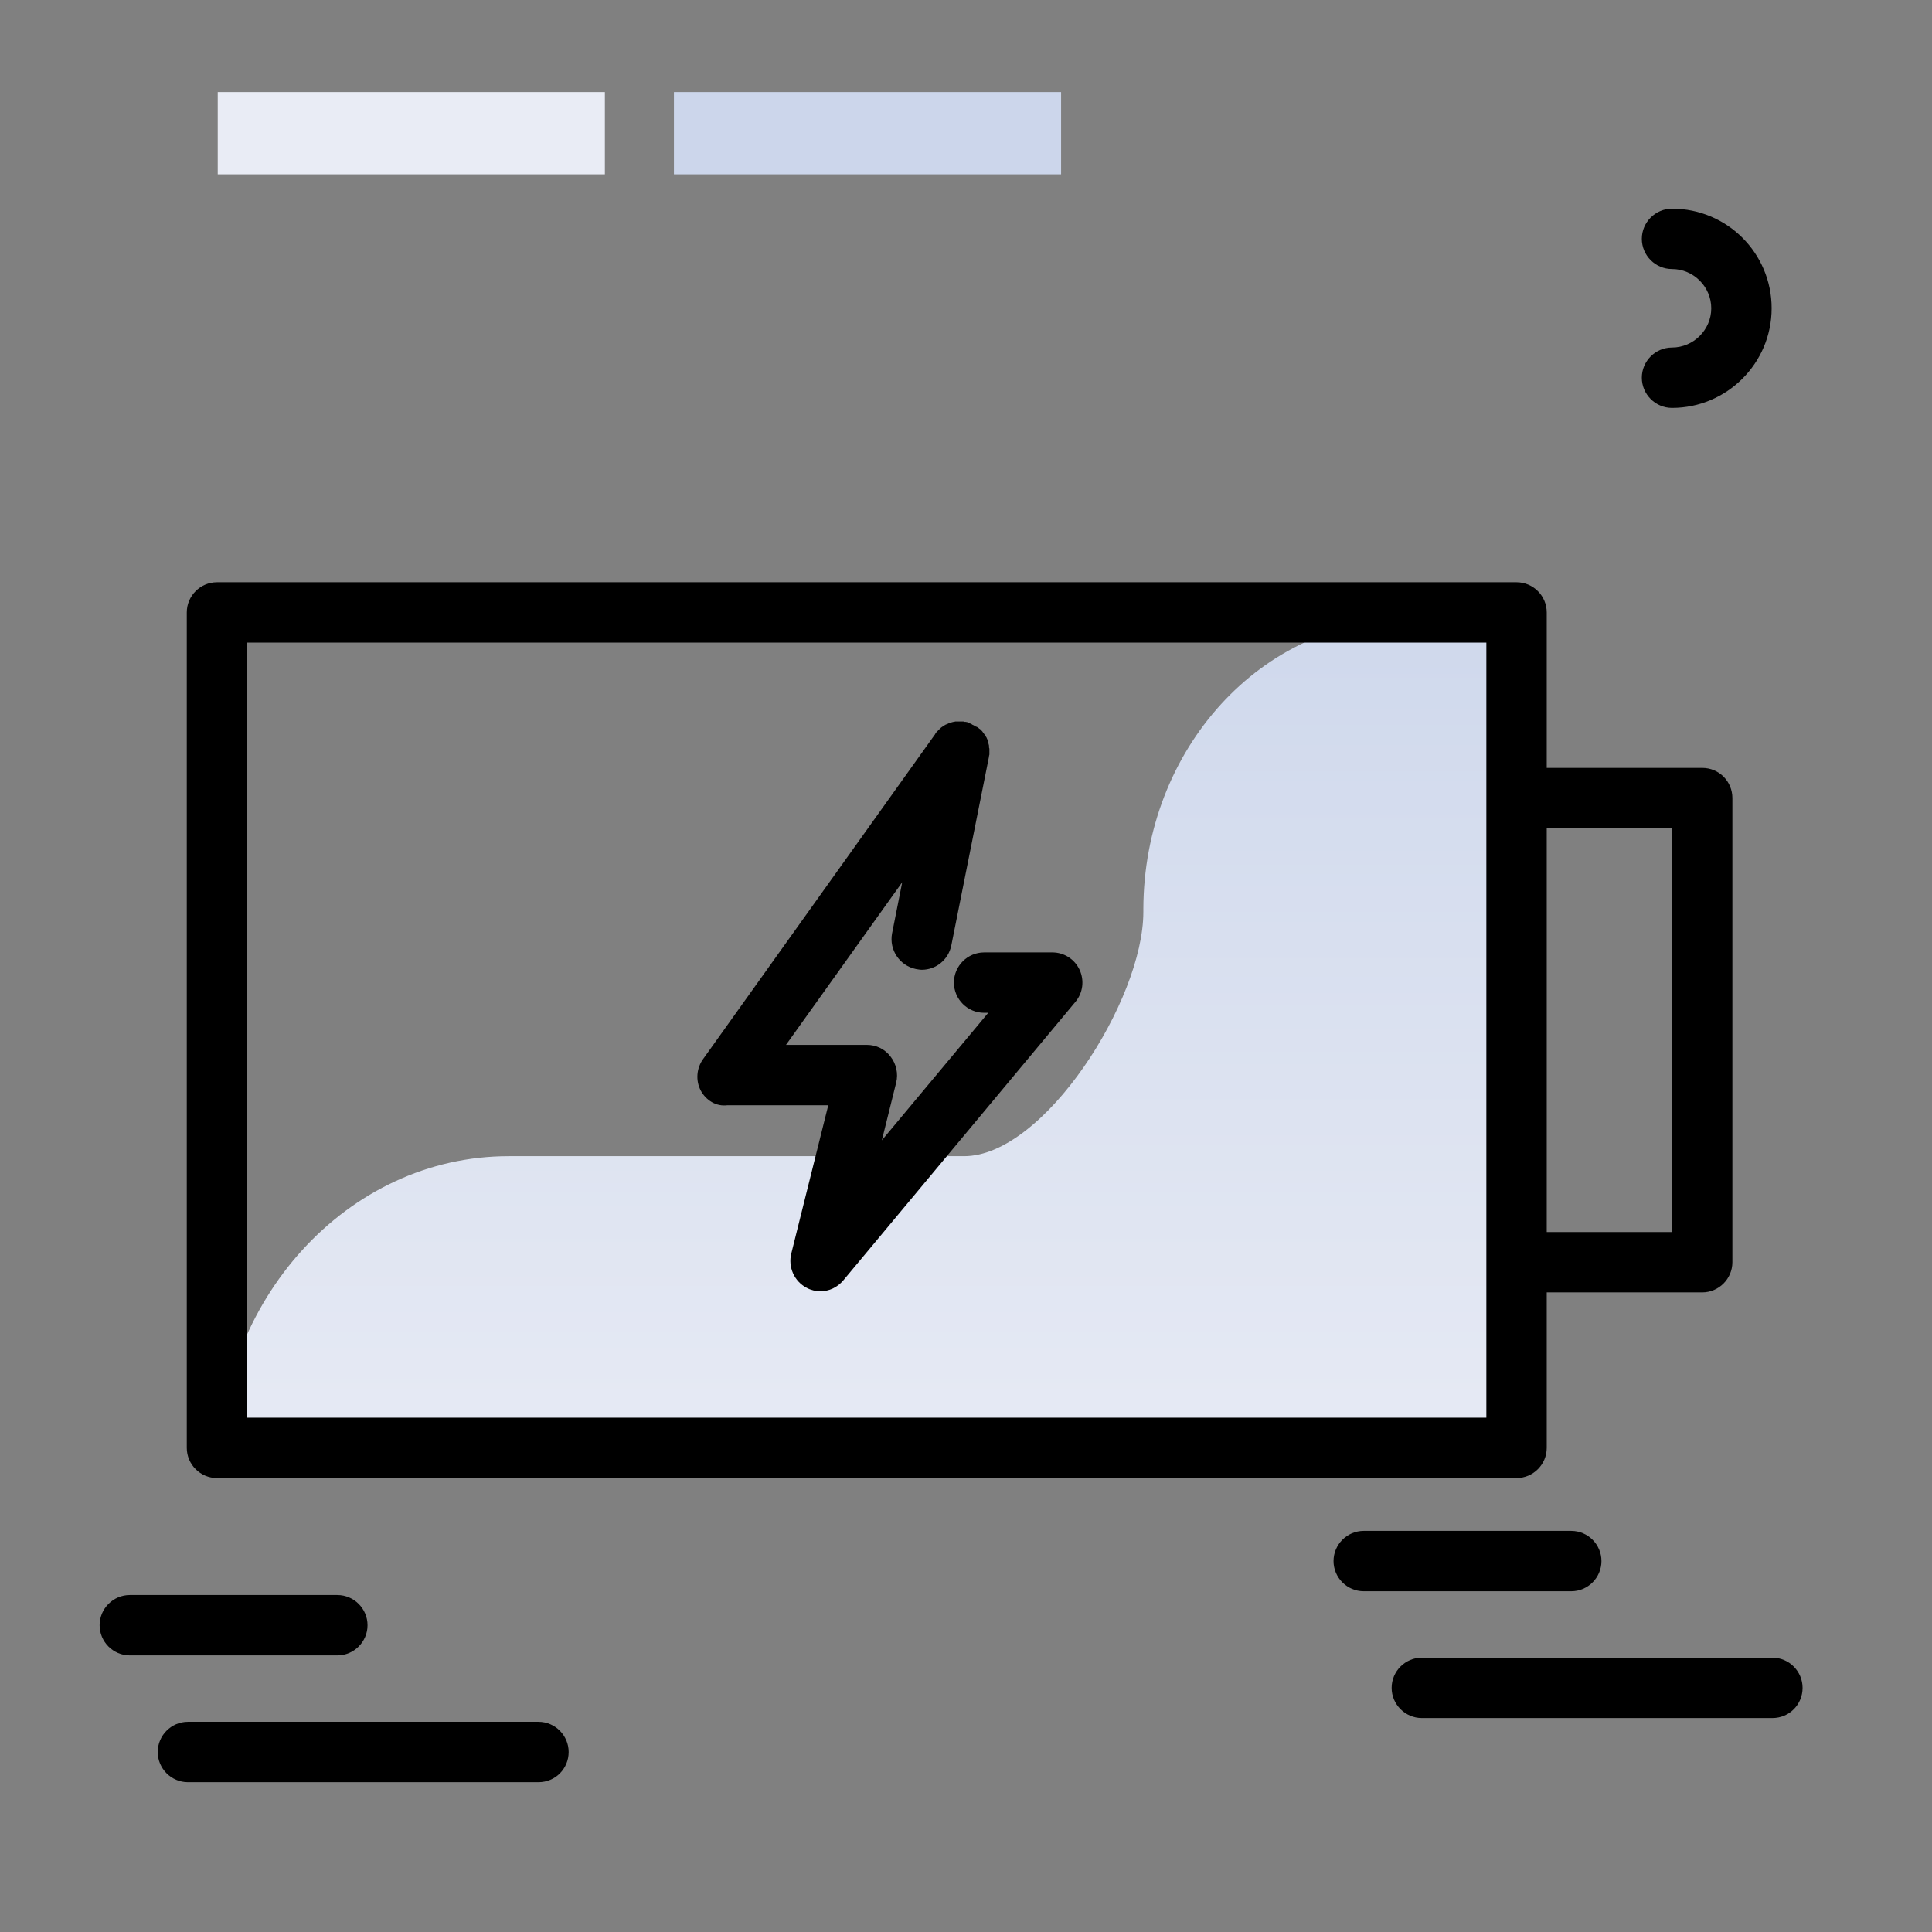 <svg version="1.1" id="Layer_1" xmlns="http://www.w3.org/2000/svg" xmlns:xlink="http://www.w3.org/1999/xlink" x="0px" y="0px" viewBox="0 0 512 512" enable-background="new 0 0 512 512" xml:space="preserve">
<rect x="0" y="0" width="512" height="512" fill="#808080" stroke="none"/>
<linearGradient id="SVGID_1_" gradientUnits="userSpaceOnUse" x1="229.936" y1="408.968" x2="229.936" y2="136.21" class="gradient-element">
	<stop offset="0" class="primary-color-gradient" style="stop-color: rgb(233, 236, 245)"></stop>
	<stop offset="1" class="secondary-color-gradient" style="stop-color: rgb(204, 214, 235)"></stop>
</linearGradient>
<path fill="url(#SVGID_1_)" d="M373,164.2h29.3v224.2H57.5v2.8c0-46.8,34.6-84.8,77.3-84.8h120.7c21.2,0,47.5-41.4,47.5-64.7v-0.8
	C303.1,198.5,334.4,164.2,373,164.2z"></path>
<g>
	<path fill="rgb(204, 214, 235)" class="secondary-color" d="M178.6,24.4h102.6v21.8H178.6V24.4z"></path>
	<path fill="rgb(233, 236, 245)" class="primary-color" d="M57.7,24.4h102.6v21.8H57.7V24.4z"></path>
</g>
<path d="M443.1,108.1c-4.4,0-8-3.6-8-8s3.6-8,8-8c5.7,0,10.4-4.7,10.4-10.4s-4.7-10.4-10.4-10.4c-4.4,0-8-3.6-8-8s3.6-8,8-8
	c14.6,0,26.4,11.8,26.4,26.4S457.6,108.1,443.1,108.1z M424.4,413.7c0-4.4-3.6-8-8-8h-55c-4.4,0-8,3.6-8,8s3.6,8,8,8h55
	C420.8,421.7,424.4,418.1,424.4,413.7z M477.7,447.3c0-4.4-3.6-8-8-8h-92.9c-4.4,0-8,3.6-8,8s3.6,8,8,8h92.9
	C474.2,455.3,477.7,451.7,477.7,447.3z M97.4,430.7c0-4.4-3.6-8-8-8h-55c-4.4,0-8,3.6-8,8s3.6,8,8,8h55
	C93.8,438.7,97.4,435.1,97.4,430.7z M150.7,464.3c0-4.4-3.6-8-8-8H49.8c-4.4,0-8,3.6-8,8s3.6,8,8,8h92.9
	C147.2,472.3,150.7,468.7,150.7,464.3z"></path>
<path d="M451.1,203.5h-41.2v-41.2c0-4.4-3.6-8-8-8H57.5c-4.4,0-8,3.6-8,8v221.4c0,4.4,3.6,8,8,8h344.4c4.4,0,8-3.6,8-8v-41.2h41.2
	c4.4,0,8-3.6,8-8v-123C459.1,207.1,455.6,203.5,451.1,203.5z M393.9,211.5v123v41.2H65.5V170.3h328.4V211.5z M443.1,326.5h-33.2
	v-107h33.2V326.5z M185.7,289c-1.4-2.7-1.1-5.9,0.6-8.3l61.5-86.1c0-0.1,0.1-0.1,0.1-0.2c0.1-0.1,0.2-0.3,0.3-0.4
	c0.1-0.1,0.2-0.2,0.3-0.3c0.1-0.1,0.2-0.2,0.3-0.3c0.1-0.1,0.2-0.2,0.3-0.3c0.1-0.1,0.2-0.1,0.2-0.2c0.1-0.1,0.3-0.2,0.4-0.3
	c0.1,0,0.1-0.1,0.2-0.1c0.1-0.1,0.3-0.2,0.4-0.3c0.1,0,0.2-0.1,0.2-0.1c0.1-0.1,0.3-0.1,0.4-0.2c0.1,0,0.2-0.1,0.3-0.1
	c0.1-0.1,0.3-0.1,0.4-0.2c0.1,0,0.2-0.1,0.3-0.1c0.1,0,0.3-0.1,0.4-0.1c0.1,0,0.2-0.1,0.4-0.1c0.1,0,0.3,0,0.4-0.1
	c0.1,0,0.3,0,0.4,0c0.1,0,0.3,0,0.4,0c0.1,0,0.2,0,0.4,0c0.2,0,0.3,0,0.5,0c0.1,0,0.2,0,0.3,0c0.2,0,0.4,0,0.5,0.1
	c0.1,0,0.1,0,0.2,0c0,0,0,0,0.1,0c0.2,0,0.4,0.1,0.5,0.1c0.1,0,0.2,0,0.2,0.1c0.2,0,0.3,0.1,0.4,0.2c0.1,0,0.2,0.1,0.3,0.1
	c0.1,0,0.2,0.1,0.3,0.2c0.1,0.1,0.3,0.1,0.4,0.2c0.1,0,0.1,0.1,0.2,0.1c0.2,0.1,0.3,0.2,0.5,0.3c0,0,0,0,0.1,0
	c0.1,0,0.1,0.1,0.2,0.1c0.1,0.1,0.3,0.2,0.4,0.3c0.1,0.1,0.2,0.2,0.3,0.2c0.1,0.1,0.2,0.2,0.3,0.3c0.1,0.1,0.2,0.2,0.3,0.3
	c0.1,0.1,0.1,0.2,0.2,0.3c0.1,0.1,0.2,0.2,0.3,0.4c0.1,0.1,0.1,0.2,0.2,0.2c0.1,0.1,0.2,0.3,0.2,0.4c0.1,0.1,0.1,0.2,0.2,0.3
	c0.1,0.1,0.1,0.3,0.2,0.4c0,0.1,0.1,0.2,0.1,0.3c0,0.1,0.1,0.2,0.1,0.4c0,0.1,0.1,0.3,0.1,0.4c0,0.1,0.1,0.2,0.1,0.3
	c0,0.1,0.1,0.3,0.1,0.4c0,0.1,0,0.2,0,0.3c0,0.2,0,0.3,0.1,0.5c0,0.1,0,0.2,0,0.3c0,0.1,0,0.3,0,0.4c0,0.1,0,0.3,0,0.4
	c0,0.1,0,0.2,0,0.3c0,0.2,0,0.3-0.1,0.5c0,0.1,0,0.1,0,0.2l-10,50.1c-0.8,3.8-4.1,6.4-7.8,6.4c-0.5,0-1-0.1-1.6-0.2
	c-4.3-0.9-7.1-5.1-6.3-9.4l2.7-13.6l-30.8,43.1h21.4c2.5,0,4.8,1.1,6.3,3.1c1.5,1.9,2.1,4.5,1.5,6.9l-3.8,15.3l28.2-33.8h-1.1
	c-4.4,0-8-3.6-8-8s3.6-8,8-8h18.1c3.1,0,5.9,1.8,7.2,4.6c1.3,2.8,0.9,6.1-1.1,8.5l-61.5,73.8c-1.6,1.9-3.8,2.9-6.1,2.9
	c-1.2,0-2.5-0.3-3.6-0.9c-3.3-1.7-5-5.5-4.1-9.1l9.8-39.3h-26.7C189.8,293.3,187.1,291.6,185.7,289z"></path>
</svg>